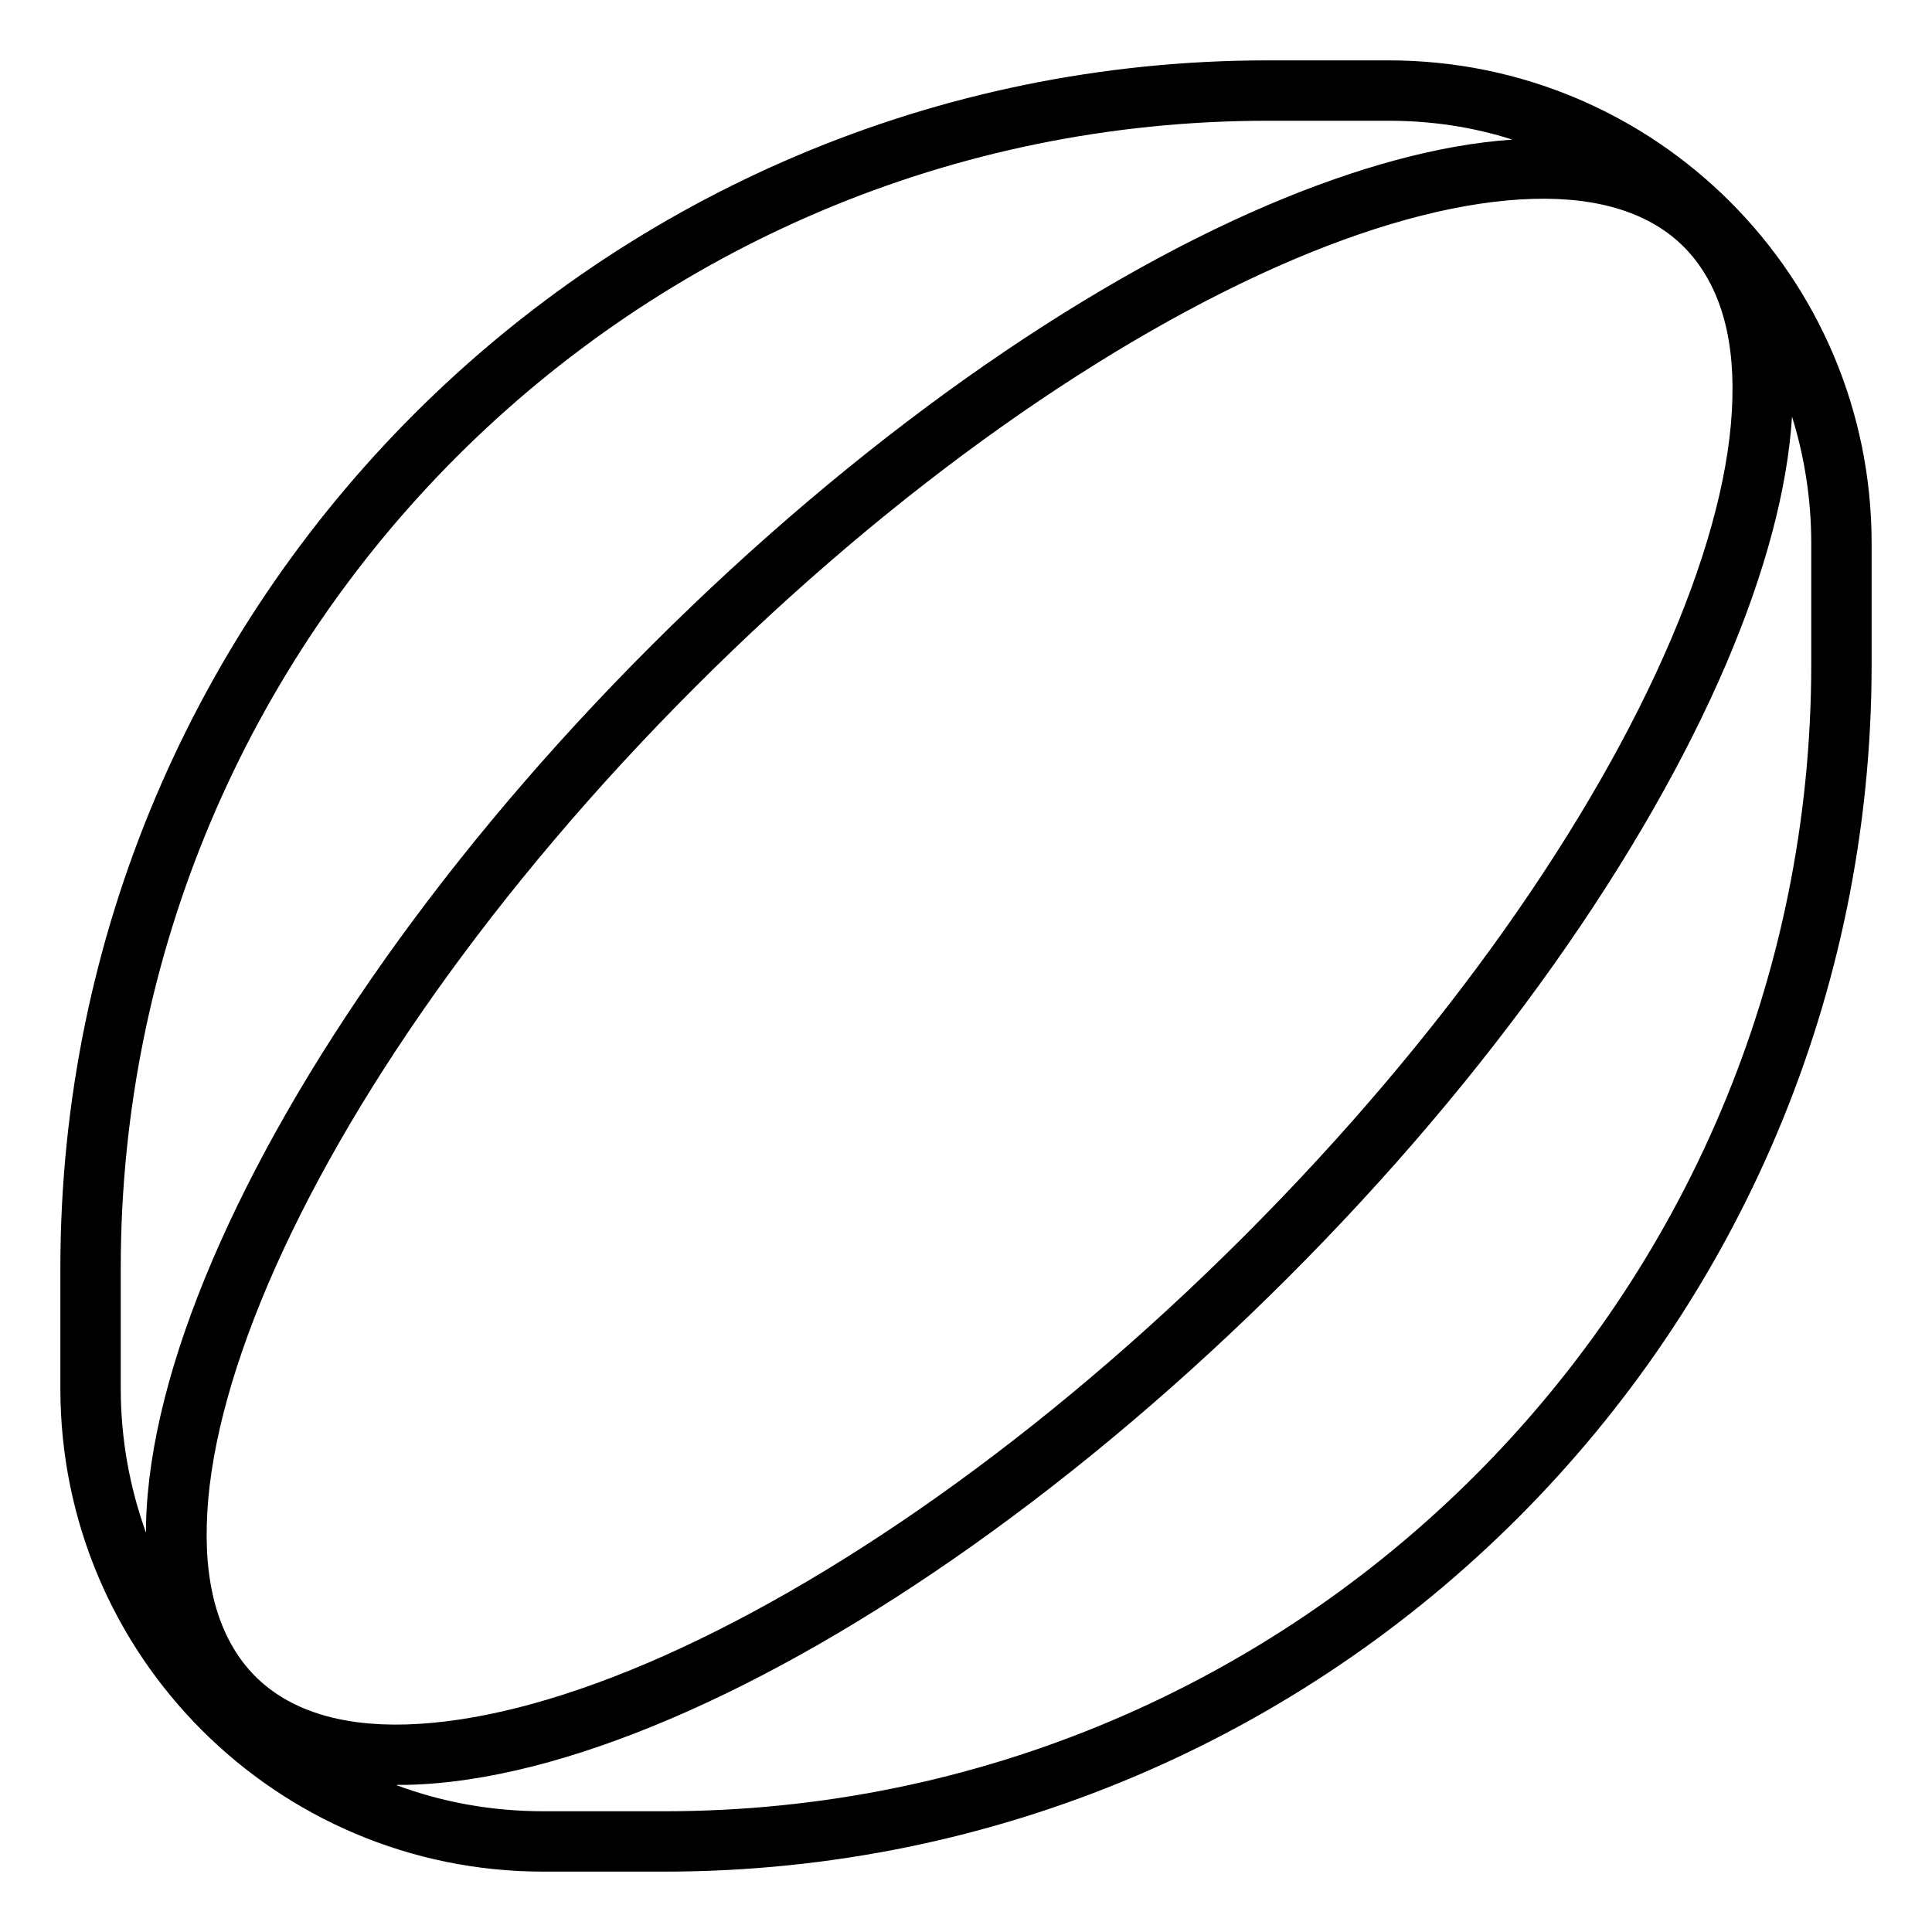<svg xmlns="http://www.w3.org/2000/svg" viewBox="0 0 512 512"><!--! Font Awesome Pro 6.7.2 by @fontawesome - https://fontawesome.com License - https://fontawesome.com/license (Commercial License) Copyright 2024 Fonticons, Inc. --><path d="M336 32C168.1 32 32 168.1 32 336l0 32c0 13.4 2.4 26.3 6.7 38.2c0-.8 0-1.6 0-2.4c.5-20.6 6.7-44.3 17.5-69.6c21.6-50.6 62.2-109 116.6-163.3s112.7-95 163.3-116.6c23.3-9.9 45.3-16 64.7-17.3C390.5 33.7 379.5 32 368 32l-32 0zM105.1 473.1c12.1 4.5 25.2 6.9 38.9 6.9l32 0c167.9 0 304-136.1 304-304l0-32c0-11.7-1.8-23-5.1-33.6c-1.2 19.5-7.3 41.7-17.3 65.2c-21.6 50.6-62.2 109-116.6 163.3s-112.7 95-163.3 116.6c-25.3 10.8-49 17-69.6 17.5c-1 0-1.9 0-2.8 0zM336 16l32 0c70.7 0 128 57.3 128 128l0 32c0 176.7-143.3 320-320 320l-32 0C73.3 496 16 438.7 16 368l0-32C16 159.3 159.3 16 336 16zM67.6 444.2c8.8 8.8 22.1 13.3 40 12.8c17.9-.5 39.6-5.9 63.8-16.2c48.3-20.6 105-59.9 158.3-113.2s92.6-110 113.2-158.3c10.3-24.2 15.8-45.9 16.2-63.8c.5-17.9-4.1-31.2-12.8-40s-22.1-13.3-40-12.8c-17.9 .5-39.6 5.9-63.8 16.2c-48.3 20.6-105 59.9-158.3 113.2S91.6 292.1 71 340.4c-10.3 24.2-15.8 45.9-16.2 63.8c-.5 17.9 4.1 31.2 12.8 40z"/></svg>